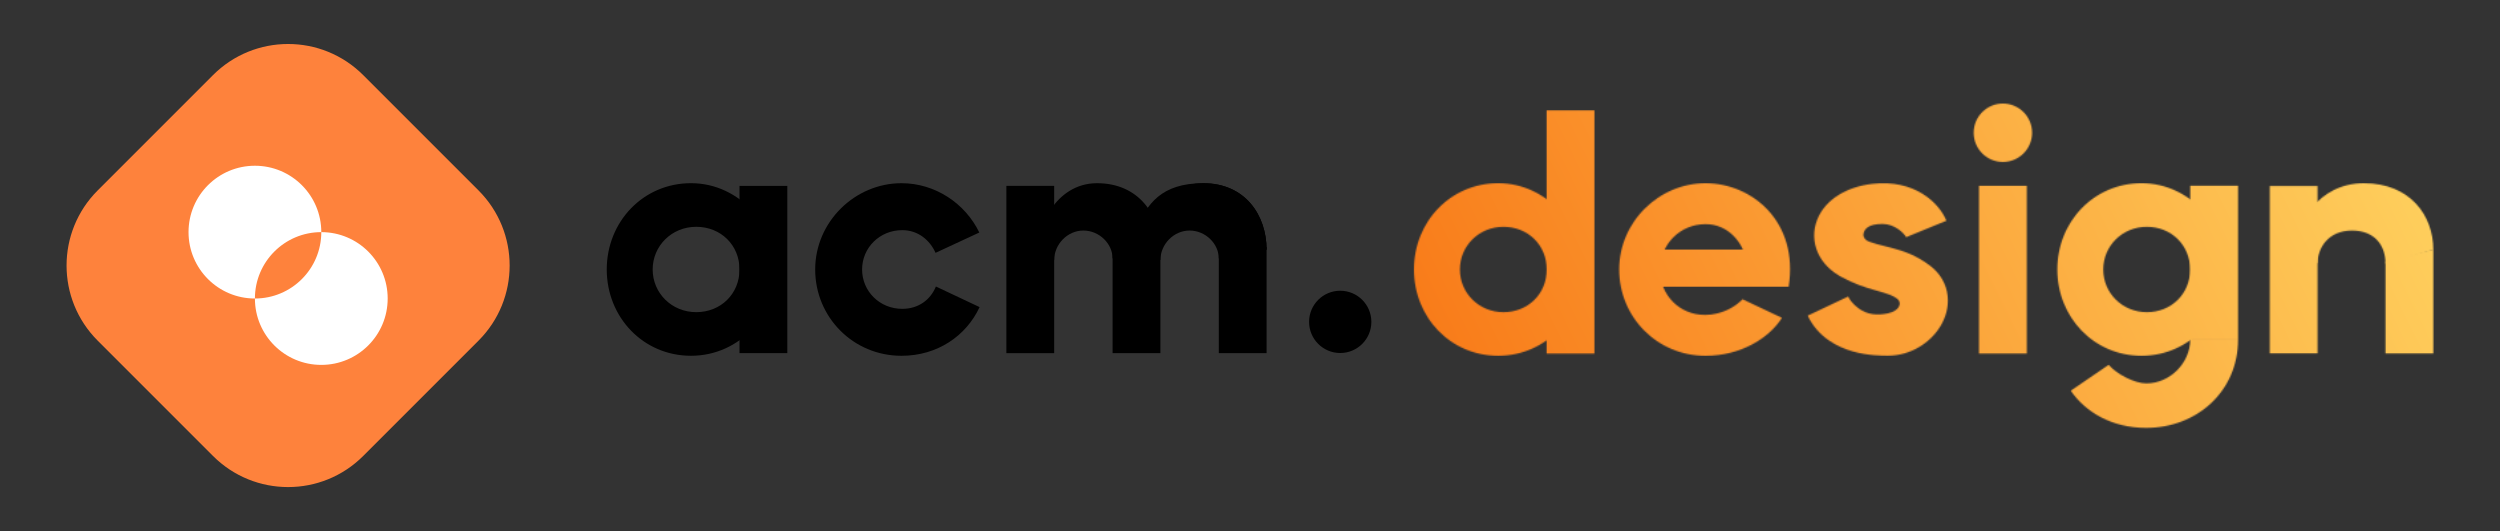 <svg width="1883" height="400" viewBox="0 0 1883 400" fill="none" xmlns="http://www.w3.org/2000/svg">
<rect x="0" y="0" width="1883" height="400" fill="#333333" stroke="none"/>
<path d="M557 140.016H593V265.97H557V140.016Z" fill="black"/>
<path fill-rule="evenodd" clip-rule="evenodd" d="M520.451 267.971C557.986 267.971 584.938 235.776 584.938 202.971C584.938 171.985 558.165 137.971 520.451 137.971C484.384 137.971 457 167.072 457 202.971C457 238.869 484.384 267.971 520.451 267.971ZM524.403 235.115C542.895 235.115 557 221.338 557 202.97C557 184.602 542.895 170.826 524.403 170.826C505.91 170.826 491.588 185.217 491.588 202.97C491.588 220.723 505.91 235.115 524.403 235.115Z" fill="black"/>
<path fill-rule="evenodd" clip-rule="evenodd" d="M737.614 175.13L704.649 190.444C700.443 180.971 691.576 173.348 679.584 173.348C662.535 173.348 649.332 186.616 649.332 202.982C649.332 219.349 662.535 232.617 679.584 232.617C691.85 232.617 700.846 225.75 704.929 215.802L737.827 231.315C727.72 253.018 706.034 267.982 679 267.982C642.6 267.982 614 238.881 614 202.982C614 167.084 643.9 137.982 679 137.982C704.355 137.982 726.996 153.167 737.614 175.13Z" fill="black"/>
<path d="M758 139.992H794V265.991H758V139.992Z" fill="black"/>
<path d="M838 188.992L874 185.992V265.992H838V188.992Z" fill="black"/>
<path d="M918 188.992L954 185.992V265.992H918V188.992Z" fill="black"/>
<path d="M826.264 137.982C858.122 137.982 873.999 162.391 873.999 187.982L837.999 194.675C837.999 183.609 827.999 173.646 815.999 173.646C803.999 173.646 793.999 183.99 793.999 195.99L784.465 182.533C780.712 173.646 794.312 137.982 826.264 137.982Z" fill="black"/>
<path d="M906.264 137.982C938.122 137.982 953.999 162.391 953.999 187.982L917.999 194.675C917.999 183.609 907.999 173.646 895.999 173.646C883.999 173.646 873.999 183.99 873.999 195.99L864.465 182.533C860.712 173.646 874.312 137.982 906.264 137.982Z" fill="black"/>
<path d="M906.264 137.982C938.122 137.982 954 162.391 954 187.982L918 190.982C918 179.916 908 170.982 896 170.982C884 170.982 874 178.982 874 190.982L856 171.982C864 153.982 874.313 137.982 906.264 137.982Z" fill="black"/>
<path d="M1032.91 242.436C1032.91 255.39 1022.41 265.89 1009.45 265.89C996.501 265.89 986 255.39 986 242.436C986 229.483 996.501 218.982 1009.45 218.982C1022.41 218.982 1032.91 229.483 1032.91 242.436Z" fill="black"/>
<path d="M160.432 56.568C191.673 25.326 242.327 25.326 273.569 56.568L360.431 143.431C391.673 174.673 391.673 225.326 360.431 256.568L273.569 343.431C242.327 374.673 191.673 374.673 160.432 343.431L73.569 256.568C42.327 225.326 42.327 174.673 73.569 143.431L160.432 56.568Z" fill="#FE823C"/>
<path d="M242 174.838C242 147.212 219.626 124.838 192 124.838C164.374 124.838 142 147.212 142 174.838C142 202.464 164.374 224.838 192 224.838C192 197.212 214.374 174.838 242 174.838Z" fill="white"/>
<path d="M242 174.838C242 202.464 219.626 224.838 192 224.838C192 252.464 214.374 274.838 242 274.838C269.626 274.838 292 252.464 292 224.838C292 197.212 269.626 174.838 242 174.838Z" fill="white"/>
<mask id="mask0" mask-type="alpha" maskUnits="userSpaceOnUse" x="1065" y="77" width="768" height="246">
<path d="M1164.93 83.092H1200.93V266.292H1164.93V83.092Z" fill="black"/>
<path fill-rule="evenodd" clip-rule="evenodd" d="M1128.45 267.982C1165.99 267.982 1192.94 235.787 1192.94 202.982C1192.94 171.996 1166.17 137.982 1128.45 137.982C1092.38 137.982 1065 167.084 1065 202.982C1065 238.881 1092.38 267.982 1128.45 267.982ZM1132.4 235.127C1150.89 235.127 1165 221.35 1165 202.982C1165 184.614 1150.89 170.837 1132.4 170.837C1113.91 170.837 1099.59 185.229 1099.59 202.982C1099.59 220.735 1113.91 235.127 1132.4 235.127Z" fill="black"/>
<path fill-rule="evenodd" clip-rule="evenodd" d="M1284.58 137.994C1249.48 137.994 1219.58 167.096 1219.58 202.994V202.994C1219.58 238.893 1248.18 267.994 1284.58 267.994C1311.01 267.994 1332.41 254.811 1342.15 239.397L1312.48 225.401C1307.34 230.698 1300.37 234.544 1292.64 236.227C1290.14 236.844 1287.47 237.171 1284.65 237.171C1284.52 237.171 1284.4 237.17 1284.27 237.169C1284.14 237.17 1284.01 237.17 1283.88 237.17C1265.01 237.17 1250.39 222.185 1250.39 203.7C1250.39 203.586 1250.39 203.474 1250.39 203.362C1250.39 203.24 1250.39 203.117 1250.39 202.994C1250.39 184.119 1265.34 168.817 1284.65 168.817C1301.47 168.817 1312.86 182.295 1315.52 196.611C1319.23 196.538 1321.37 198.353 1321.37 204.308C1321.37 205.799 1321.26 207.263 1321.04 208.695L1344.86 215.766L1347.22 216.006C1354.93 166.978 1319.68 137.994 1284.58 137.994Z" fill="black"/>
<path d="M1236.71 188.006H1316.95L1347.22 216.006H1343.65H1237.17L1236.71 188.006Z" fill="black"/>
<path fill-rule="evenodd" clip-rule="evenodd" d="M1409.94 138.511C1441.82 134.715 1460.47 152.624 1466.04 166.24L1435.74 178.636C1433.71 175.119 1426.73 168.659 1417.86 168.659C1406.79 168.659 1404.6 172.852 1403.83 175.064C1402.81 178.019 1404.38 180.75 1408.02 182.093C1411.49 183.373 1415.2 184.292 1419.09 185.257C1421.15 185.766 1423.26 186.289 1425.42 186.884L1425.42 186.883L1425.67 186.953C1433.81 189.185 1442.97 192.013 1453.71 200.116C1461.37 205.895 1466 213.937 1466.96 222.916C1467.88 231.482 1465.33 239.459 1461.46 245.798C1453.89 258.204 1439.12 267.915 1421.95 267.915L1421.77 267.915C1417.75 267.916 1407.02 267.919 1395.66 264.727C1384.13 261.49 1369.37 254.2 1361.58 237.746L1392.06 223.323C1392.15 223.563 1393.84 227.762 1399.99 232.323C1406.33 237.021 1413.98 237.727 1421.96 236.01C1430.92 234.084 1432.33 228.3 1429.67 225.682C1426.56 222.611 1420.34 220.845 1414.16 219.093C1413.42 218.883 1412.68 218.674 1411.95 218.462L1411.95 218.454C1411.73 218.395 1411.52 218.336 1411.3 218.275C1411.17 218.236 1411.04 218.197 1410.9 218.158L1410.89 218.157C1404.51 216.355 1396.62 213.776 1387.12 208.688C1379.38 204.536 1372.88 198.465 1369.28 190.499C1365.6 182.346 1365.54 173.44 1368.74 165.397C1374.98 149.72 1391.53 140.702 1409.94 138.511Z" fill="black"/>
<path d="M1490.58 139.963H1526.58V266.287H1490.58V139.963Z" fill="black"/>
<path d="M1530.58 99.994C1530.58 112.144 1520.73 121.994 1508.58 121.994C1496.43 121.994 1486.58 112.144 1486.58 99.994C1486.58 87.844 1496.43 77.994 1508.58 77.994C1520.73 77.994 1530.58 87.844 1530.58 99.994Z" fill="black"/>
<path d="M1649.7 139.906H1685.7V255.957H1649.7V139.906Z" fill="black"/>
<path fill-rule="evenodd" clip-rule="evenodd" d="M1559.7 294.278C1570.7 310.278 1590.44 322.278 1616.47 322.278C1655.24 322.278 1685.7 294.192 1685.7 255.957L1649.7 255.957C1649.5 273.447 1634.47 288.769 1616.6 288.769C1607.68 288.769 1594.25 281.781 1588.25 274.781L1559.7 294.278Z" fill="black"/>
<path fill-rule="evenodd" clip-rule="evenodd" d="M1613.03 267.982C1650.57 267.982 1677.52 235.787 1677.52 202.982C1677.52 171.996 1650.75 137.982 1613.03 137.982C1576.97 137.982 1549.58 167.084 1549.58 202.982C1549.58 238.881 1576.97 267.982 1613.03 267.982ZM1616.99 235.127C1635.48 235.127 1649.58 221.35 1649.58 202.982C1649.58 184.614 1635.48 170.837 1616.99 170.837C1598.49 170.837 1584.17 185.229 1584.17 202.982C1584.17 220.735 1598.49 235.127 1616.99 235.127Z" fill="black"/>
<path d="M1709.58 140.121H1745.58V266.122H1709.58V140.121Z" fill="black"/>
<path d="M1796.77 196.879L1832.77 187.963V266.231H1796.77L1796.77 196.879Z" fill="black"/>
<path d="M1780.47 137.99C1815.37 137.99 1832.77 162.398 1832.77 187.99L1796.77 198.654C1796.77 185.229 1789.03 173.654 1771.5 173.654C1753.69 173.654 1745.58 186.654 1745.58 198.654L1734.67 182.541C1728.67 170.176 1745.46 137.99 1780.47 137.99Z" fill="black"/>
</mask>
<g mask="url(#mask0)">
<path d="M1049 32.982H1884V363.982H1049V32.982Z" fill="url(#paint0_linear)"/>
</g>
<defs>
<linearGradient id="paint0_linear" x1="1071.61" y1="346.485" x2="1753.89" y2="11.847" gradientUnits="userSpaceOnUse">
<stop stop-color="#F87615"/>
<stop offset="1" stop-color="#FECE5C"/>
</linearGradient>
</defs>
</svg>
